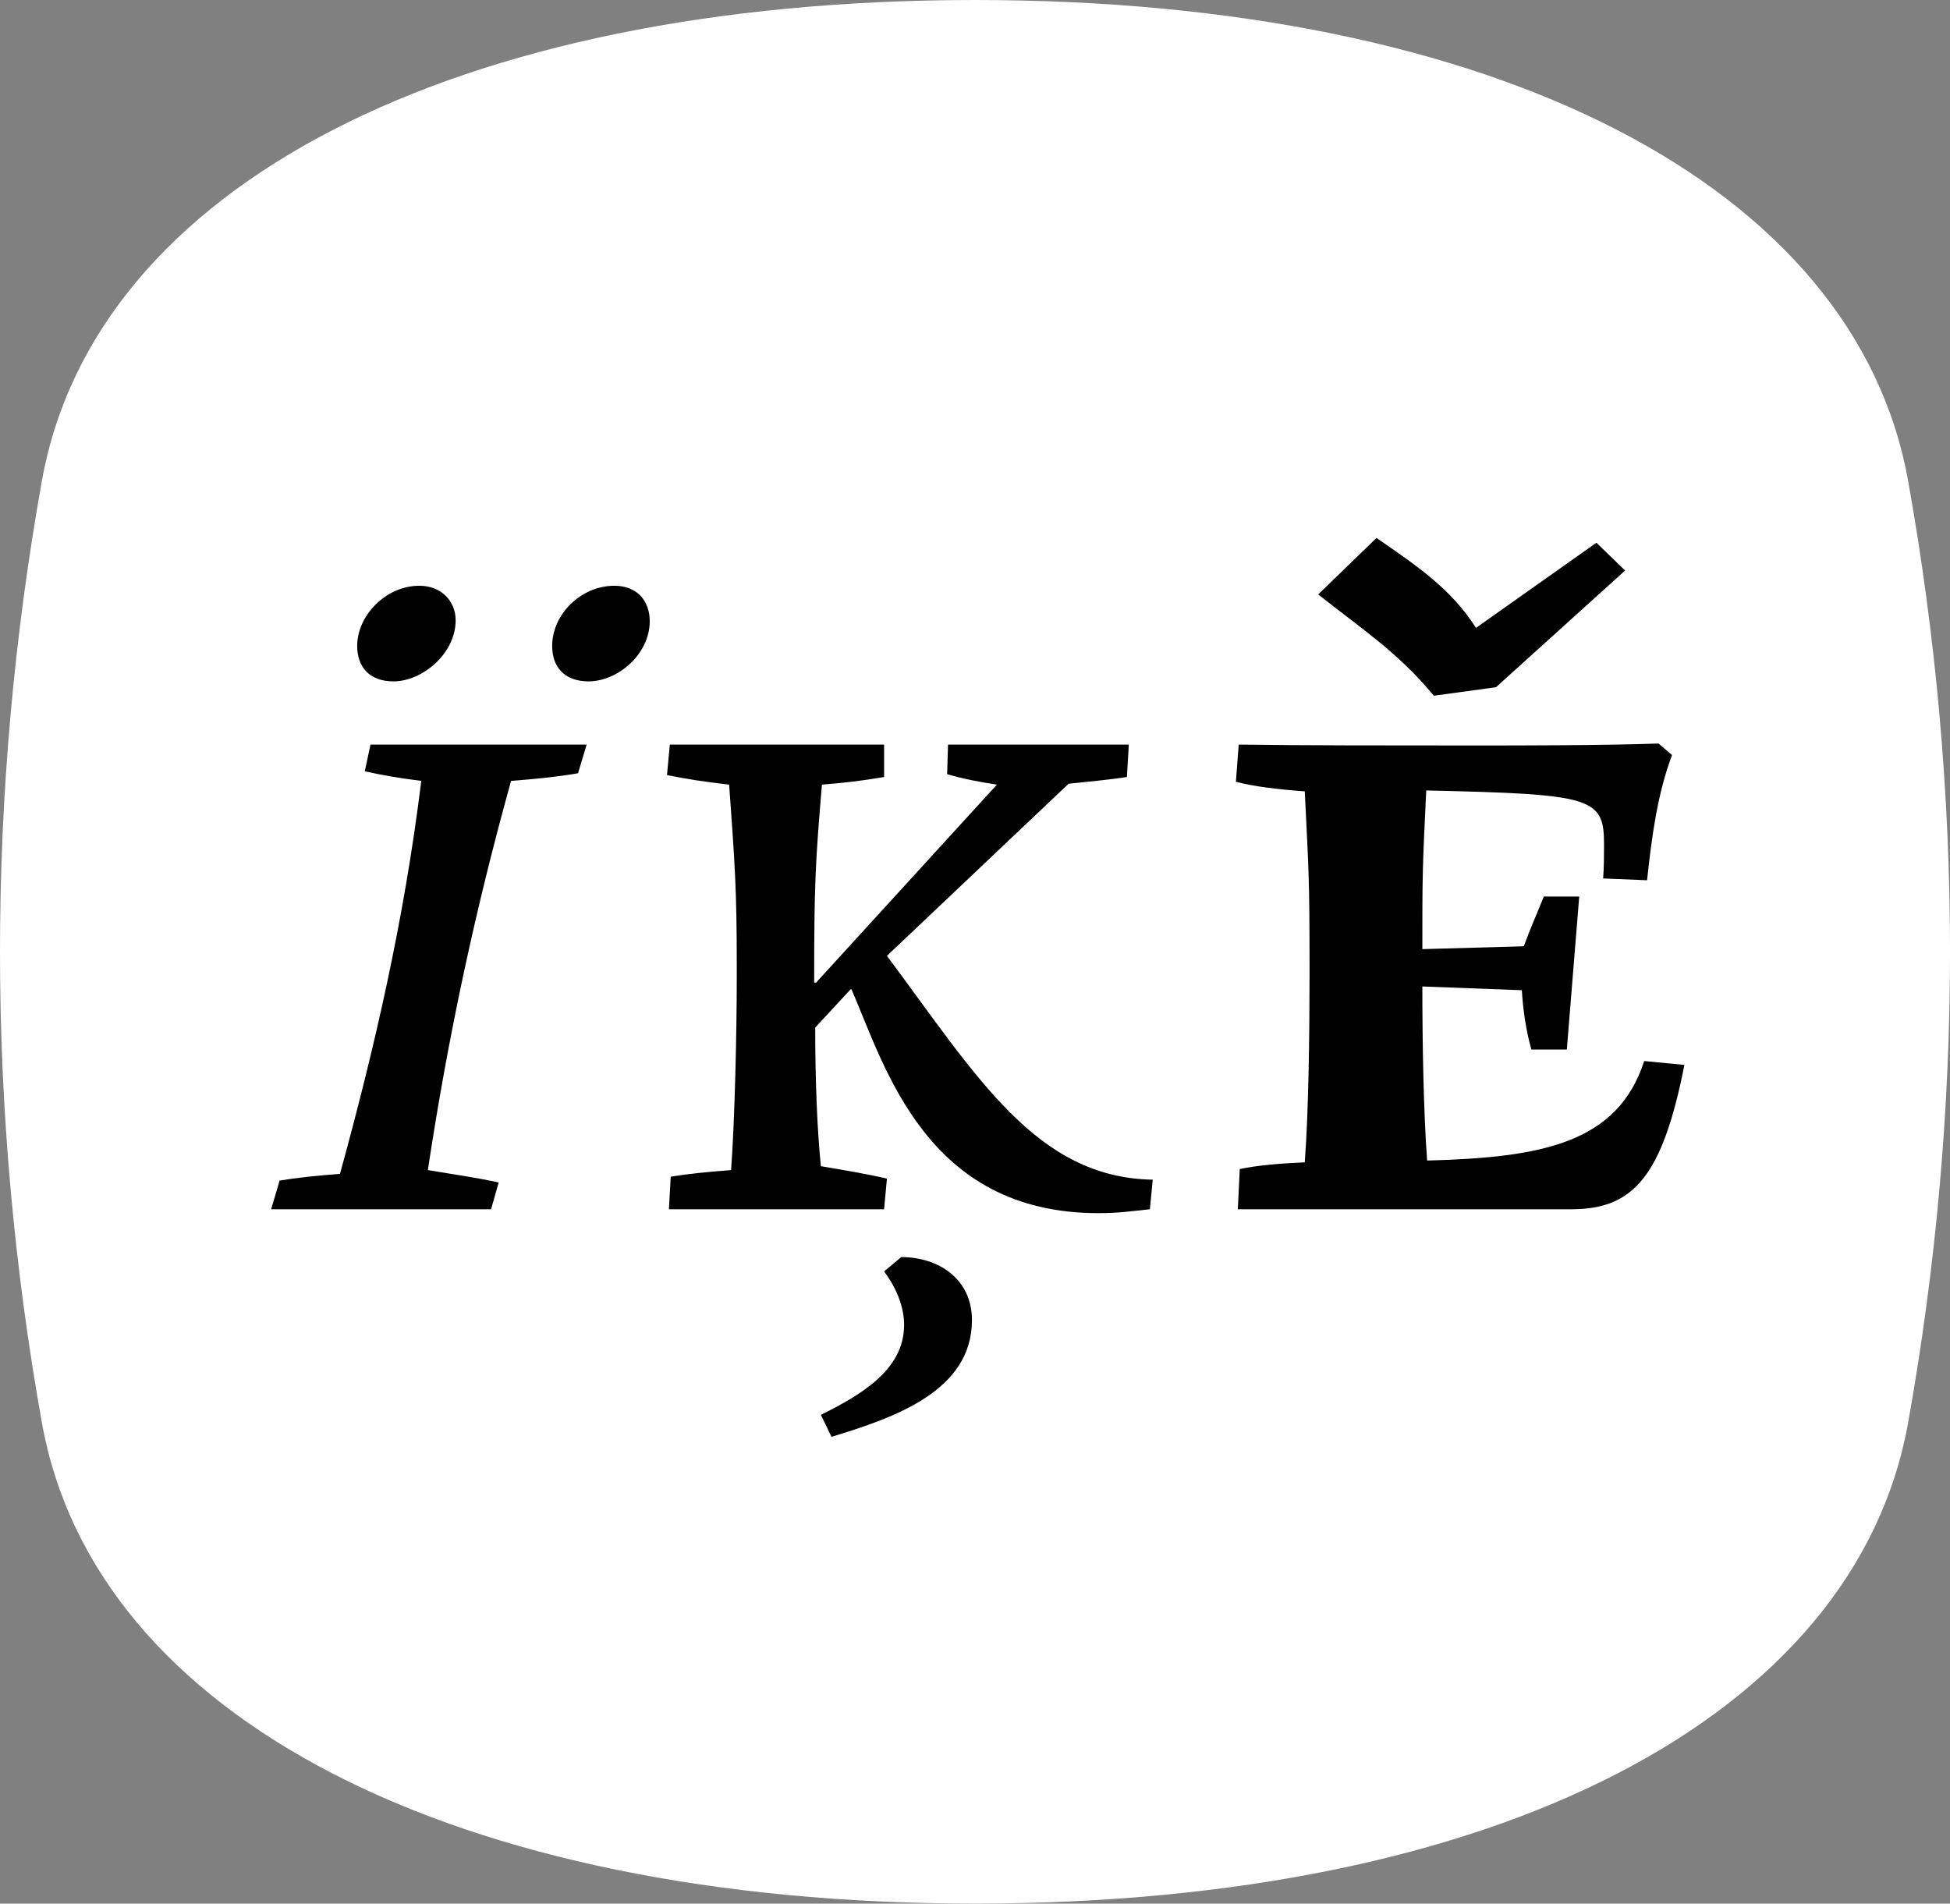 <?xml version="1.0" encoding="UTF-8"?><svg enable-background="new 0 0 203.925 199.072" height="199.072px" version="1.1" viewBox="0 0 203.925 199.072" width="203.925px" x="0px" xml:space="preserve" xmlns="http://www.w3.org/2000/svg" xmlns:xlink="http://www.w3.org/1999/xlink" y="0px">
<rect x="0" y="0" width="203.925" height="199.072" fill="#808080" stroke="none"/>
<defs>
<g>
<symbol id="glyph0-0" overflow="visible">
<path d="M 0 0 L 45.5 0 L 45.5 -64.797 L 0 -64.797 Z M 3.703 -61.203 L 41.797 -61.203 L 41.797 -3.594 L 3.703 -3.594 Z " style="stroke:none;"/>
</symbol>
<symbol id="glyph0-1" overflow="visible">
<path d="M 29.797 -44.797 C 32.406 -45 34.5 -45.203 36.797 -45.594 L 37.703 -48.594 L 15.094 -48.594 L 14.5 -45.797 C 16.297 -45.406 18 -45.094 20.406 -44.797 C 18.594 -30.094 15.5 -16.797 11.906 -3.703 C 9.297 -3.5 7.406 -3.297 5.594 -3 L 4.703 0 L 27.703 0 L 28.5 -2.797 C 26.297 -3.297 23.406 -3.703 21.094 -4.094 C 23.203 -18.094 26.094 -31.5 29.797 -44.797 Z M 13.703 -58.906 C 13.703 -56.797 14.906 -55.203 17.5 -55.203 C 20.5 -55.203 24 -58.094 24 -61.594 C 24 -63.594 22.5 -65.203 20.203 -65.203 C 16.703 -65.203 13.703 -62.094 13.703 -58.906 Z M 34.094 -58.906 C 34.094 -56.797 35.297 -55.203 37.906 -55.203 C 40.906 -55.203 44.297 -58 44.297 -61.5 C 44.297 -63.594 43 -65.203 40.594 -65.203 C 37.094 -65.203 34.094 -62.203 34.094 -58.906 Z " style="stroke:none;"/>
</symbol>
<symbol id="glyph1-0" overflow="visible">
<path d="M 0 0 L 45.5 0 L 45.5 -64.797 L 0 -64.797 Z M 3.703 -61.203 L 41.797 -61.203 L 41.797 -3.594 L 3.703 -3.594 Z " style="stroke:none;"/>
</symbol>
<symbol id="glyph1-1" overflow="visible">
<path d="M 18.594 -23.703 C 18.594 -33.797 18.703 -36.094 19.406 -44.406 C 21.797 -44.594 23.5 -44.797 25.906 -45.203 L 25.906 -48.594 L 3.5 -48.594 L 3.203 -45.406 C 5.203 -45 7.094 -44.703 9.703 -44.406 C 10.297 -36.094 10.5 -33.5 10.5 -25.594 L 10.5 -24.297 C 10.5 -18.594 10.297 -9.406 9.906 -4.094 C 7.406 -3.906 5.406 -3.703 3.594 -3.406 L 3.406 0 L 25.906 0 L 26.203 -3.203 C 24.094 -3.703 21.703 -4.094 19.297 -4.5 C 18.906 -8.297 18.703 -13.5 18.703 -19 L 22.406 -23 L 22.5 -23 C 26 -14.906 30.297 0.406 48.297 0.406 C 50.5 0.406 51.703 0.203 53.703 0 L 54 -3.094 C 41.797 -3.297 35.594 -13.906 26.203 -26.5 L 45.203 -44.5 C 47.094 -44.703 49.406 -44.906 51.297 -45.203 L 51.5 -48.594 L 32.594 -48.594 L 32.5 -45.5 C 34.203 -45 35.797 -44.703 37.703 -44.406 L 18.797 -23.703 Z M 20.406 23.797 C 27 21.797 35.094 19 35.094 11.594 C 35.094 7.203 31.5 5 27.703 5 L 25.906 6.5 C 27.406 8.5 28 10.5 28 12.094 C 28 16.797 23.5 19.406 19.297 21.5 Z " style="stroke:none;"/>
</symbol>
<symbol id="glyph2-0" overflow="visible">
<path d="M 0 0 L 45.5 0 L 45.5 -64.797 L 0 -64.797 Z M 3.703 -61.203 L 41.797 -61.203 L 41.797 -3.594 L 3.703 -3.594 Z " style="stroke:none;"/>
</symbol>
<symbol id="glyph2-1" overflow="visible">
<path d="M 12.906 -64.297 C 17.297 -60.797 21.203 -58.297 25 -53.703 L 31.5 -54.594 L 45 -66.797 L 42 -69.703 L 29.406 -60.797 C 26.797 -64.906 23.203 -67.297 19 -70.203 Z M 4.5 0 L 39.406 0 C 45.906 0 48.906 -3.5 51.203 -15.094 L 47 -15.5 C 44.203 -6.906 36.297 -5.406 24.297 -5.094 C 23.906 -10.406 23.797 -17.703 23.797 -23.297 L 34.203 -22.906 C 34.297 -21.203 34.594 -18.797 35.203 -16.703 L 38.906 -16.703 L 40.203 -32.703 L 36.5 -32.703 C 35.703 -30.703 35.094 -29.406 34.406 -27.5 L 23.797 -27.203 C 23.797 -35 23.797 -35.406 24.203 -43.797 C 41.5 -43.406 42.797 -43.094 42.797 -38.203 C 42.797 -37.297 42.797 -35.703 42.703 -34.594 L 47.297 -34.406 C 47.797 -39.094 48.406 -43.5 49.906 -47.5 L 48.5 -48.703 C 42.5 -48.5 34.094 -48.5 29.297 -48.5 L 28 -48.5 C 20.797 -48.5 11 -48.5 4.594 -48.594 L 4.297 -44.703 C 6.203 -44.203 8.703 -43.906 11.5 -43.703 C 11.906 -35.406 12 -34.703 12 -25.594 L 12 -24.297 C 12 -18.594 11.906 -10.203 11.5 -4.906 C 9 -4.797 6.5 -4.594 4.703 -4.203 Z " style="stroke:none;"/>
</symbol>
</g>
<clipPath id="clip1">
  <path d="M 0 0 L 203.926 0 L 203.926 199.07 L 0 199.07 Z "/>
</clipPath>
</defs>
<g id="surface1">
<g clip-path="url(#clip1)" clip-rule="nonzero">
<path d="M 199.547 148.773 C 194.027 179.66 156.359 199.043 102.02 199.07 C 102 199.07 101.98 199.07 101.965 199.07 C 101.941 199.07 101.926 199.07 101.902 199.07 C 47.566 199.043 9.898 179.66 4.379 148.773 C -1.461 116.094 -1.461 82.977 4.379 50.297 C 9.898 19.414 47.566 0.027 101.902 0 C 101.926 0 101.941 0 101.965 0 C 101.98 0 102 0 102.02 0 C 156.359 0.027 194.027 19.414 199.547 50.297 C 205.387 82.977 205.387 116.094 199.547 148.773 " style=" stroke:none;fill-rule:nonzero;fill:rgb(100%,100%,100%);fill-opacity:1;"/>
</g>
<g style="fill:rgb(0%,0%,0%);fill-opacity:1;">
  <use x="23.65" xlink:href="#glyph0-1" y="126.459"/>
</g>
<g style="fill:rgb(0%,0%,0%);fill-opacity:1;">
  <use x="66.549" xlink:href="#glyph1-1" y="126.459"/>
</g>
<g style="fill:rgb(0%,0%,0%);fill-opacity:1;">
  <use x="124.948" xlink:href="#glyph2-1" y="126.459"/>
</g>
</g>
</svg>